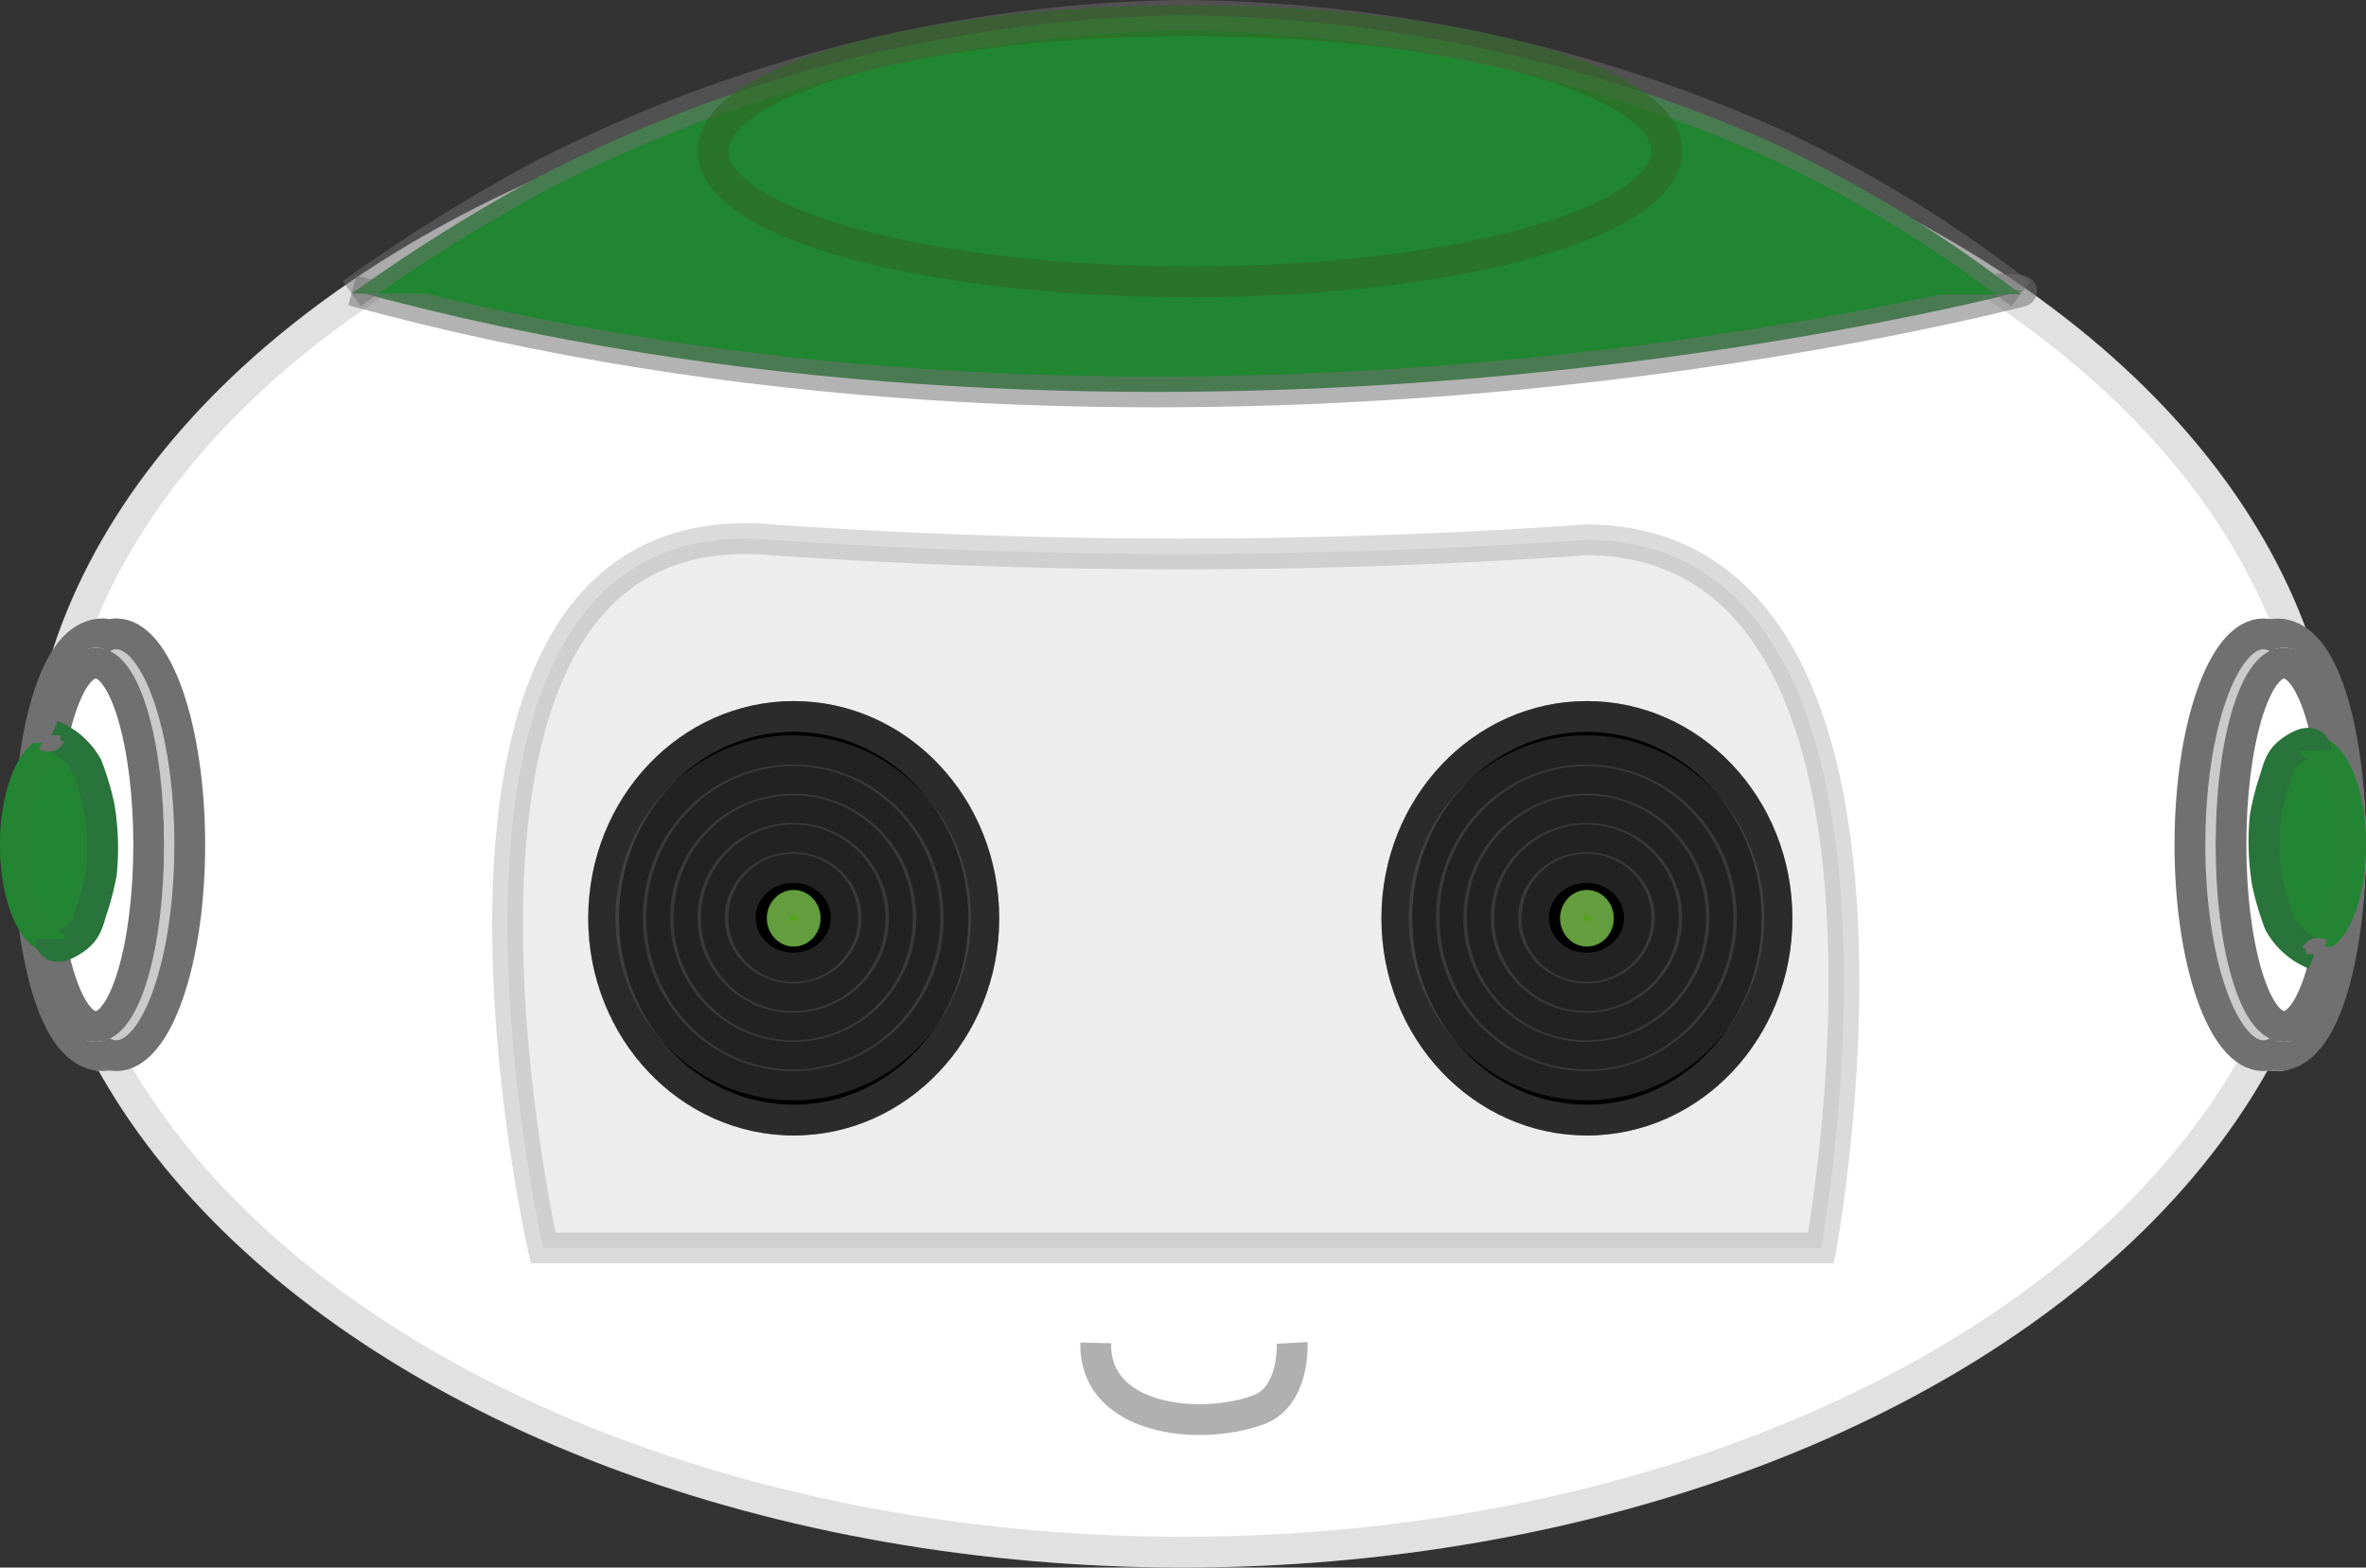 <svg xmlns="http://www.w3.org/2000/svg" viewBox="0 0 76.809 50.895">
  <rect x="0" y="0" width="76.809" height="50.895" fill="#333333" stroke="none"/>
  <defs>
    <style>
      .cls-1, .cls-10, .cls-8 {
        fill: #fff;
      }

      .cls-1 {
        stroke: rgba(112,112,112,0.21);
      }

      .cls-11, .cls-2, .cls-4 {
        fill: #208631;
      }

      .cls-2 {
        stroke: rgba(112,112,112,0.53);
      }

      .cls-3 {
        fill: #ededed;
      }

      .cls-3, .cls-5, .cls-7 {
        stroke: rgba(142,139,139,0.31);
      }

      .cls-4 {
        stroke: rgba(112,112,112,0.49);
      }

      .cls-6 {
        fill: rgba(131,131,131,0);
        stroke: rgba(112,112,112,0.31);
      }

      .cls-7 {
        fill: #50a51a;
      }

      .cls-10, .cls-13, .cls-8, .cls-9 {
        stroke: #707070;
      }

      .cls-8 {
        stroke-width: 2px;
      }

      .cls-9 {
        fill: rgba(255,255,255,0.63);
      }

      .cls-11 {
        stroke: #238433;
      }

      .cls-12, .cls-13, .cls-15, .cls-17 {
        fill: none;
      }

      .cls-12 {
        stroke: #28743a;
      }

      .cls-14 {
        fill: rgba(255,255,255,0);
        stroke: rgba(47,103,36,0.6);
      }

      .cls-15 {
        stroke: rgba(112,112,112,0.55);
      }

      .cls-16 {
        stroke: none;
      }
    </style>
  </defs>
  <g id="Group_17" data-name="Group 17" transform="translate(-104 -296.832)">
    <g id="Ellipse_3" data-name="Ellipse 3" class="cls-1" transform="translate(104.888 298.422)">
      <ellipse class="cls-16" cx="37.516" cy="24.652" rx="37.516" ry="24.652"/>
      <ellipse class="cls-17" cx="37.516" cy="24.652" rx="37.016" ry="24.152"/>
    </g>
    <path id="Path_3" data-name="Path 3" class="cls-2" d="M936.737,261.4s1.054.047.838.1c-4,1-29.107,6.827-54.157-.037" transform="translate(-767.977 44.798)"/>
    <path id="Path_4" data-name="Path 4" class="cls-3" d="M699.215,253.57c11.781.207,7.536,22.993,7.536,22.993H665.268s-5.463-24.064,7.37-22.993A191.357,191.357,0,0,0,699.215,253.57Z" transform="translate(-543.635 60.785)"/>
    <path id="Path_6" data-name="Path 6" class="cls-4" d="M883.814,253.734a56.227,56.227,0,0,1,6.079-3.8,47.1,47.1,0,0,1,20.8-5.235,48.145,48.145,0,0,1,19.233,4.128,42.256,42.256,0,0,1,8.066,4.926" transform="translate(-768.395 52.632)"/>
    <g id="Ellipse_4" data-name="Ellipse 4" class="cls-5" transform="translate(123.096 319.594)">
      <ellipse class="cls-16" cx="6.671" cy="7.052" rx="6.671" ry="7.052"/>
      <ellipse class="cls-17" cx="6.671" cy="7.052" rx="6.171" ry="6.552"/>
    </g>
    <g id="Ellipse_10" data-name="Ellipse 10" class="cls-6" transform="translate(124.867 321.652)">
      <ellipse class="cls-16" cx="4.884" cy="4.978" rx="4.884" ry="4.978"/>
      <ellipse class="cls-17" cx="4.884" cy="4.978" rx="4.384" ry="4.478"/>
    </g>
    <g id="Ellipse_9" data-name="Ellipse 9" class="cls-6" transform="translate(123.979 320.704)">
      <ellipse class="cls-16" cx="5.772" cy="5.926" rx="5.772" ry="5.926"/>
      <ellipse class="cls-17" cx="5.772" cy="5.926" rx="5.272" ry="5.426"/>
    </g>
    <g id="Ellipse_12" data-name="Ellipse 12" class="cls-6" transform="translate(125.755 322.6)">
      <ellipse class="cls-16" cx="3.996" cy="4.03" rx="3.996" ry="4.03"/>
      <ellipse class="cls-17" cx="3.996" cy="4.03" rx="3.496" ry="3.53"/>
    </g>
    <g id="Ellipse_11" data-name="Ellipse 11" class="cls-6" transform="translate(126.643 323.549)">
      <ellipse class="cls-16" cx="3.108" cy="3.082" rx="3.108" ry="3.082"/>
      <ellipse class="cls-17" cx="3.108" cy="3.082" rx="2.608" ry="2.582"/>
    </g>
    <g id="Ellipse_13" data-name="Ellipse 13" class="cls-6" transform="translate(127.531 324.497)">
      <ellipse class="cls-16" cx="2.22" cy="2.133" rx="2.22" ry="2.133"/>
      <ellipse class="cls-17" cx="2.22" cy="2.133" rx="1.72" ry="1.633"/>
    </g>
    <g id="Ellipse_5" data-name="Ellipse 5" class="cls-7" transform="translate(128.896 325.728)">
      <ellipse class="cls-16" cx="0.871" cy="0.918" rx="0.871" ry="0.918"/>
      <ellipse class="cls-17" cx="0.871" cy="0.918" rx="0.371" ry="0.418"/>
    </g>
    <g id="Ellipse_4-2" data-name="Ellipse 4" class="cls-5" transform="translate(148.846 319.594)">
      <ellipse class="cls-16" cx="6.671" cy="7.052" rx="6.671" ry="7.052"/>
      <ellipse class="cls-17" cx="6.671" cy="7.052" rx="6.171" ry="6.552"/>
    </g>
    <g id="Ellipse_10-2" data-name="Ellipse 10" class="cls-6" transform="translate(150.618 321.652)">
      <ellipse class="cls-16" cx="4.884" cy="4.978" rx="4.884" ry="4.978"/>
      <ellipse class="cls-17" cx="4.884" cy="4.978" rx="4.384" ry="4.478"/>
    </g>
    <g id="Ellipse_9-2" data-name="Ellipse 9" class="cls-6" transform="translate(149.73 320.704)">
      <ellipse class="cls-16" cx="5.772" cy="5.926" rx="5.772" ry="5.926"/>
      <ellipse class="cls-17" cx="5.772" cy="5.926" rx="5.272" ry="5.426"/>
    </g>
    <g id="Ellipse_12-2" data-name="Ellipse 12" class="cls-6" transform="translate(151.506 322.6)">
      <ellipse class="cls-16" cx="3.996" cy="4.03" rx="3.996" ry="4.03"/>
      <ellipse class="cls-17" cx="3.996" cy="4.03" rx="3.496" ry="3.53"/>
    </g>
    <g id="Ellipse_11-2" data-name="Ellipse 11" class="cls-6" transform="translate(152.394 323.549)">
      <ellipse class="cls-16" cx="3.108" cy="3.082" rx="3.108" ry="3.082"/>
      <ellipse class="cls-17" cx="3.108" cy="3.082" rx="2.608" ry="2.582"/>
    </g>
    <g id="Ellipse_13-2" data-name="Ellipse 13" class="cls-6" transform="translate(153.282 324.497)">
      <ellipse class="cls-16" cx="2.22" cy="2.133" rx="2.22" ry="2.133"/>
      <ellipse class="cls-17" cx="2.22" cy="2.133" rx="1.72" ry="1.633"/>
    </g>
    <g id="Ellipse_5-2" data-name="Ellipse 5" class="cls-7" transform="translate(154.647 325.728)">
      <ellipse class="cls-16" cx="0.871" cy="0.918" rx="0.871" ry="0.918"/>
      <ellipse class="cls-17" cx="0.871" cy="0.918" rx="0.371" ry="0.418"/>
    </g>
    <g id="Ellipse_14" data-name="Ellipse 14" class="cls-8" transform="translate(104.444 316.911)">
      <ellipse class="cls-16" cx="2.886" cy="7.348" rx="2.886" ry="7.348"/>
      <ellipse class="cls-17" cx="2.886" cy="7.348" rx="1.886" ry="6.348"/>
    </g>
    <g id="Ellipse_15" data-name="Ellipse 15" class="cls-9" transform="translate(104.888 316.911)">
      <ellipse class="cls-16" cx="2.886" cy="7.348" rx="2.886" ry="7.348"/>
      <ellipse class="cls-17" cx="2.886" cy="7.348" rx="2.386" ry="6.848"/>
    </g>
    <g id="Ellipse_16" data-name="Ellipse 16" class="cls-10" transform="translate(104.888 317.86)">
      <ellipse class="cls-16" cx="2.22" cy="6.4" rx="2.22" ry="6.4"/>
      <ellipse class="cls-17" cx="2.22" cy="6.4" rx="1.72" ry="5.9"/>
    </g>
    <g id="Ellipse_17" data-name="Ellipse 17" class="cls-11" transform="translate(104 320.704)">
      <ellipse class="cls-16" cx="1.776" cy="3.556" rx="1.776" ry="3.556"/>
      <ellipse class="cls-17" cx="1.776" cy="3.556" rx="1.276" ry="3.056"/>
    </g>
    <path id="Path_7" data-name="Path 7" class="cls-12" d="M1010.739,535a2.3,2.3,0,0,1,1.149,1.01,8.983,8.983,0,0,1,.387,1.291,8.122,8.122,0,0,1,.075,2.169,8.335,8.335,0,0,1-.277,1.1c-.178.525-.175.829-.772,1.163s-.6-.117-.6-.117" transform="translate(-905.057 -214.296)"/>
    <path id="Path_8" data-name="Path 8" class="cls-13" d="M1010.46,535c-.028.059-.165,0-.165,0v.249" transform="translate(-904.832 -214.296)"/>
    <g id="Ellipse_14-2" data-name="Ellipse 14" class="cls-8" transform="translate(180.809 331.608) rotate(180)">
      <ellipse class="cls-16" cx="2.886" cy="7.348" rx="2.886" ry="7.348"/>
      <ellipse class="cls-17" cx="2.886" cy="7.348" rx="1.886" ry="6.348"/>
    </g>
    <g id="Ellipse_15-2" data-name="Ellipse 15" class="cls-9" transform="translate(180.365 331.608) rotate(180)">
      <ellipse class="cls-16" cx="2.886" cy="7.348" rx="2.886" ry="7.348"/>
      <ellipse class="cls-17" cx="2.886" cy="7.348" rx="2.386" ry="6.848"/>
    </g>
    <g id="Ellipse_16-2" data-name="Ellipse 16" class="cls-10" transform="translate(180.365 330.66) rotate(180)">
      <ellipse class="cls-16" cx="2.22" cy="6.4" rx="2.22" ry="6.4"/>
      <ellipse class="cls-17" cx="2.22" cy="6.4" rx="1.72" ry="5.9"/>
    </g>
    <g id="Ellipse_17-2" data-name="Ellipse 17" class="cls-11" transform="translate(180.809 327.815) rotate(180)">
      <ellipse class="cls-16" cx="1.766" cy="3.556" rx="1.766" ry="3.556"/>
      <ellipse class="cls-17" cx="1.766" cy="3.556" rx="1.266" ry="3.056"/>
    </g>
    <path id="Path_7-2" data-name="Path 7" class="cls-12" d="M.038,0A2.289,2.289,0,0,1,1.181,1.01,9.024,9.024,0,0,1,1.565,2.3,8.173,8.173,0,0,1,1.639,4.47a8.38,8.38,0,0,1-.275,1.1C1.187,6.092,1.19,6.4.6,6.731S0,6.613,0,6.613" transform="translate(179.175 327.815) rotate(180)"/>
    <path id="Path_8-2" data-name="Path 8" class="cls-13" d="M.164,0C.136.059,0,0,0,0V.249" transform="translate(179.354 327.815) rotate(180)"/>
    <g id="Ellipse_19" data-name="Ellipse 19" class="cls-14" transform="translate(126.643 297)">
      <ellipse class="cls-16" cx="15.983" cy="4.741" rx="15.983" ry="4.741"/>
      <ellipse class="cls-17" cx="15.983" cy="4.741" rx="15.483" ry="4.241"/>
    </g>
    <path id="Path_35" data-name="Path 35" class="cls-15" d="M1127.12,653.612c-.059,2.523,3.372,2.873,5.276,2.177,1.2-.436,1.1-2.177,1.1-2.177" transform="translate(-987.548 -313.18)"/>
  </g>
</svg>
